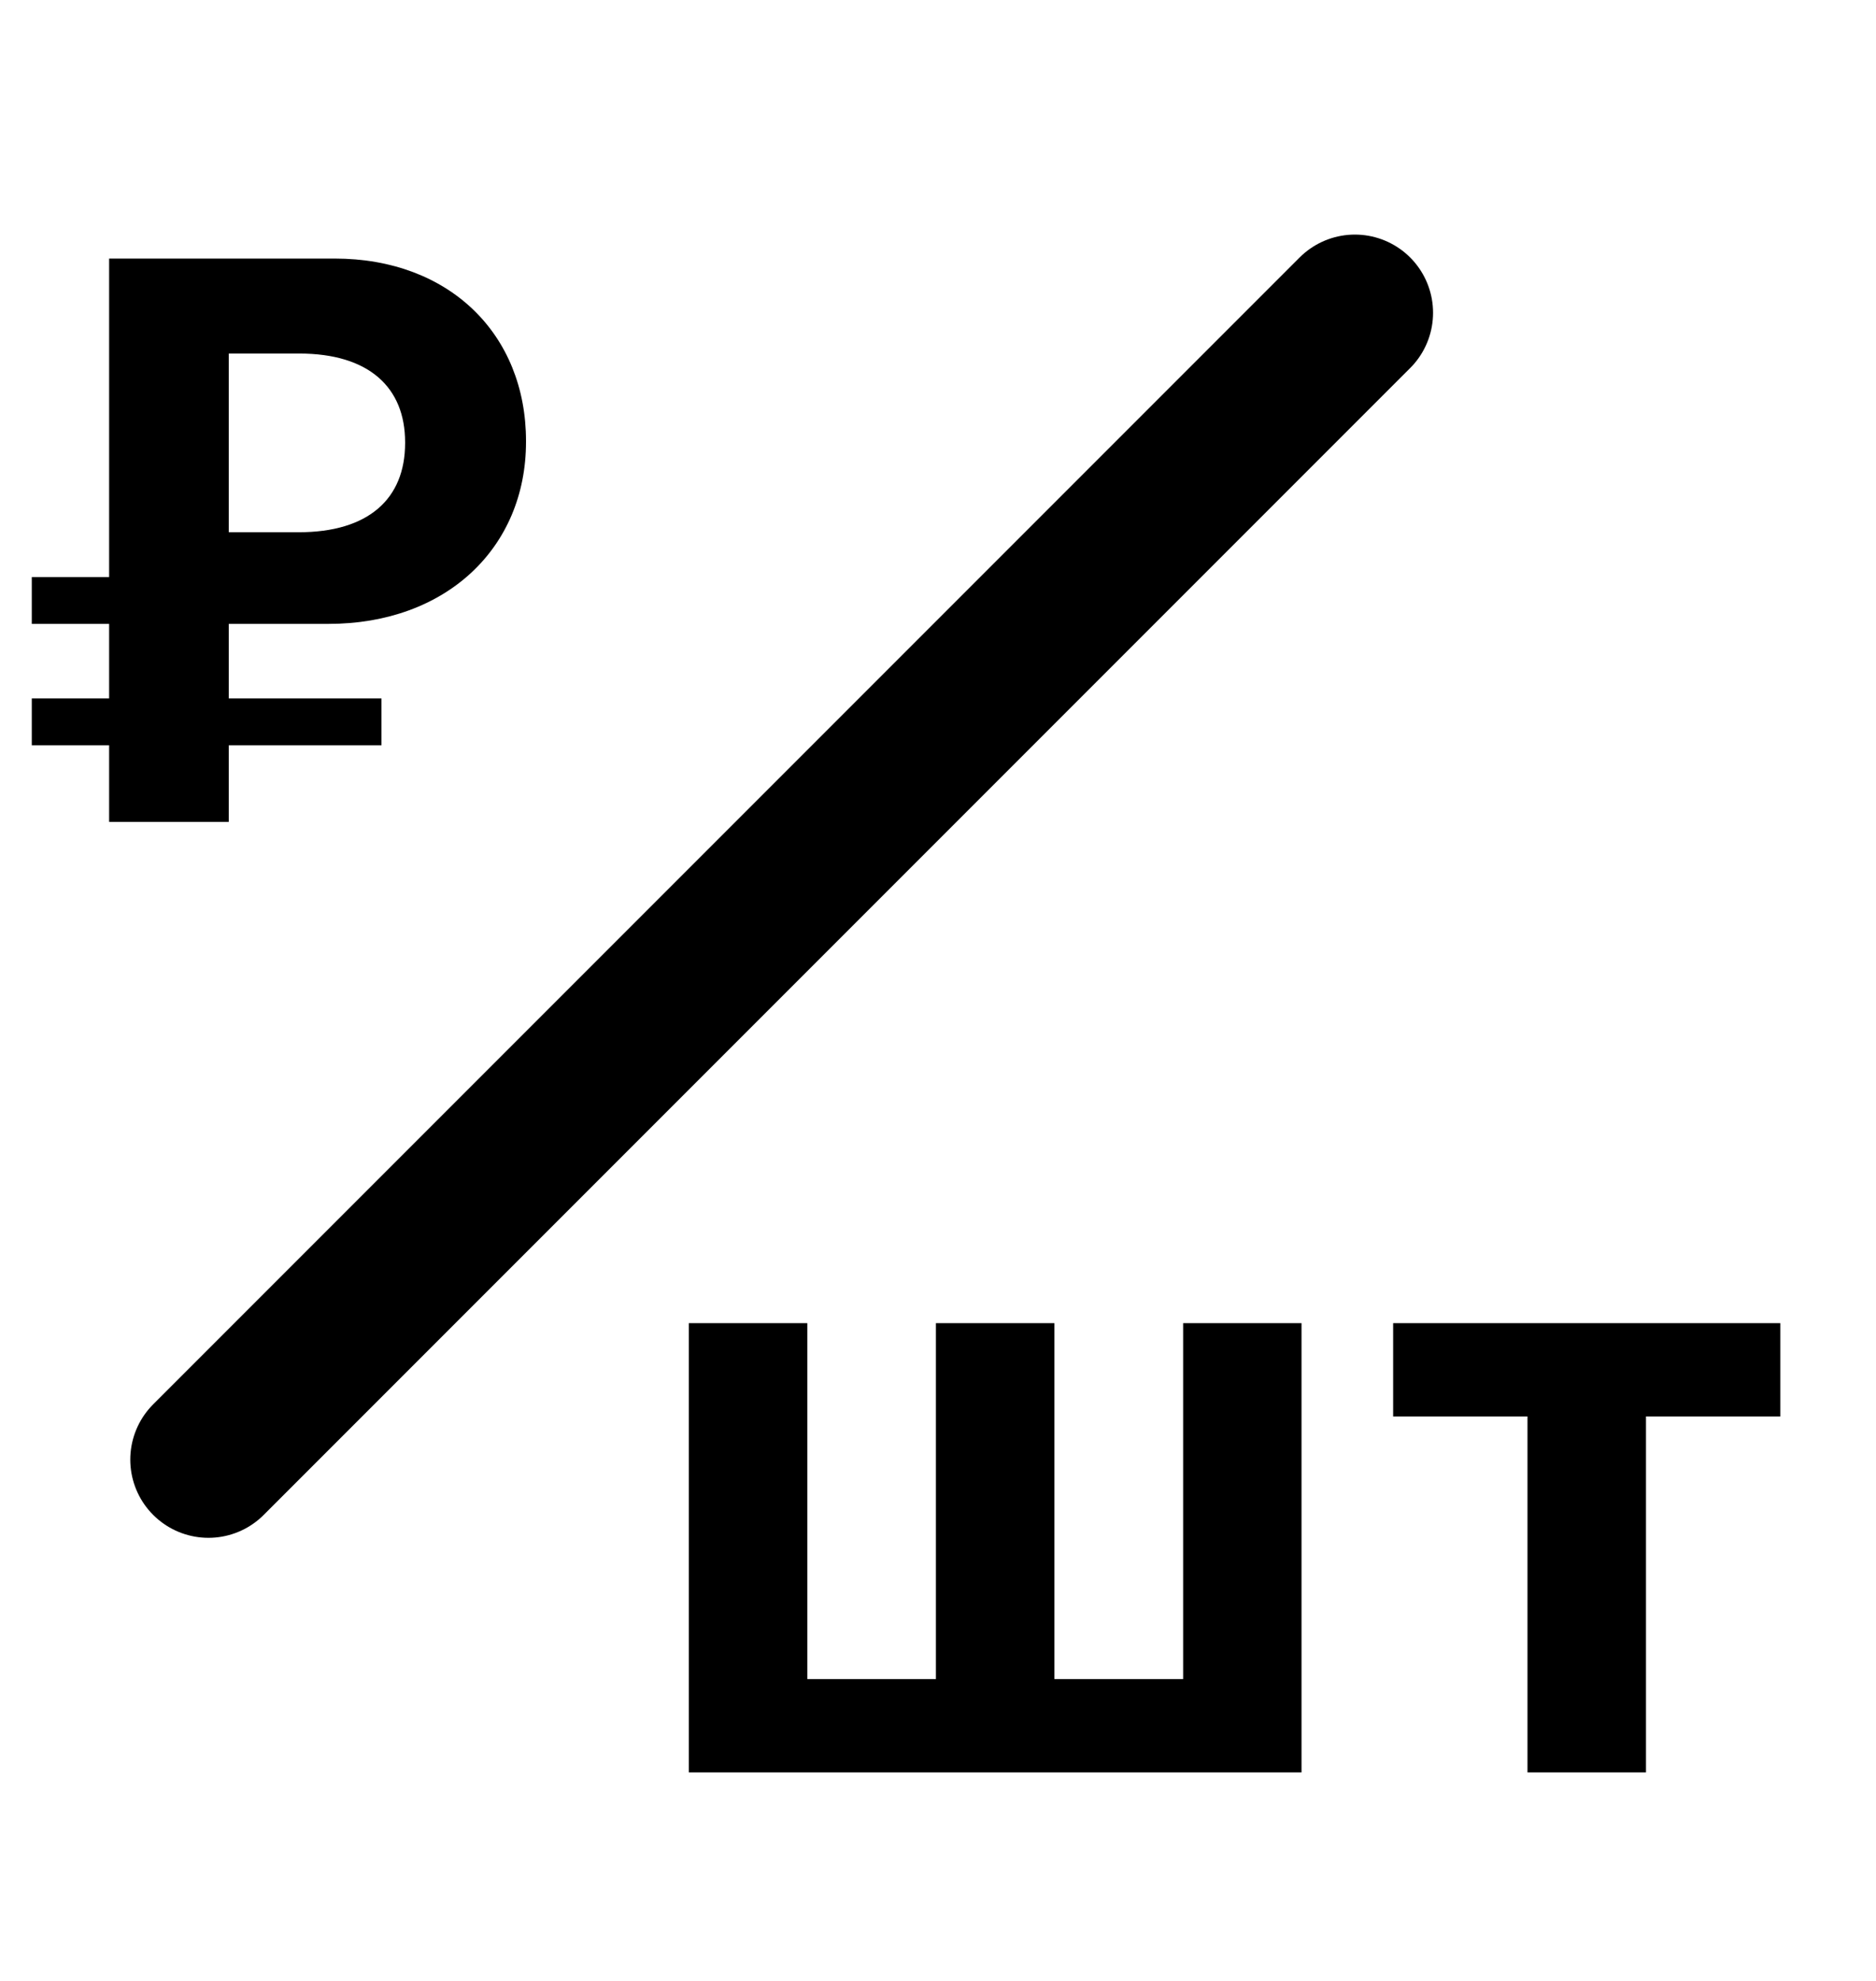 <svg width="18" height="19" viewBox="0 0 18 19" fill="none" xmlns="http://www.w3.org/2000/svg">
<path d="M6.609 17V12.691H7.746V16.105H8.98V12.691H10.117V16.105H11.352V12.691H12.488V17H6.609ZM17.082 12.691V13.586H15.793V17H14.656V13.586H13.367V12.691H17.082Z" fill="black"/>
<path d="M0.305 7.148V6.699H1.047V5.984H0.305V5.535H1.047V2.48H3.211C4.312 2.48 5.047 3.207 5.047 4.23V4.238C5.047 5.258 4.277 5.984 3.152 5.984H2.195V6.699H3.66V7.148H2.195V7.883H1.047V7.148H0.305ZM2.195 5.105H2.867C3.535 5.105 3.887 4.785 3.887 4.25V4.242C3.887 3.715 3.539 3.391 2.871 3.391H2.195V5.105Z" fill="black"/>
<path d="M2 14L13 3" stroke="black" stroke-width="1.5" stroke-linecap="round"/>
</svg>
